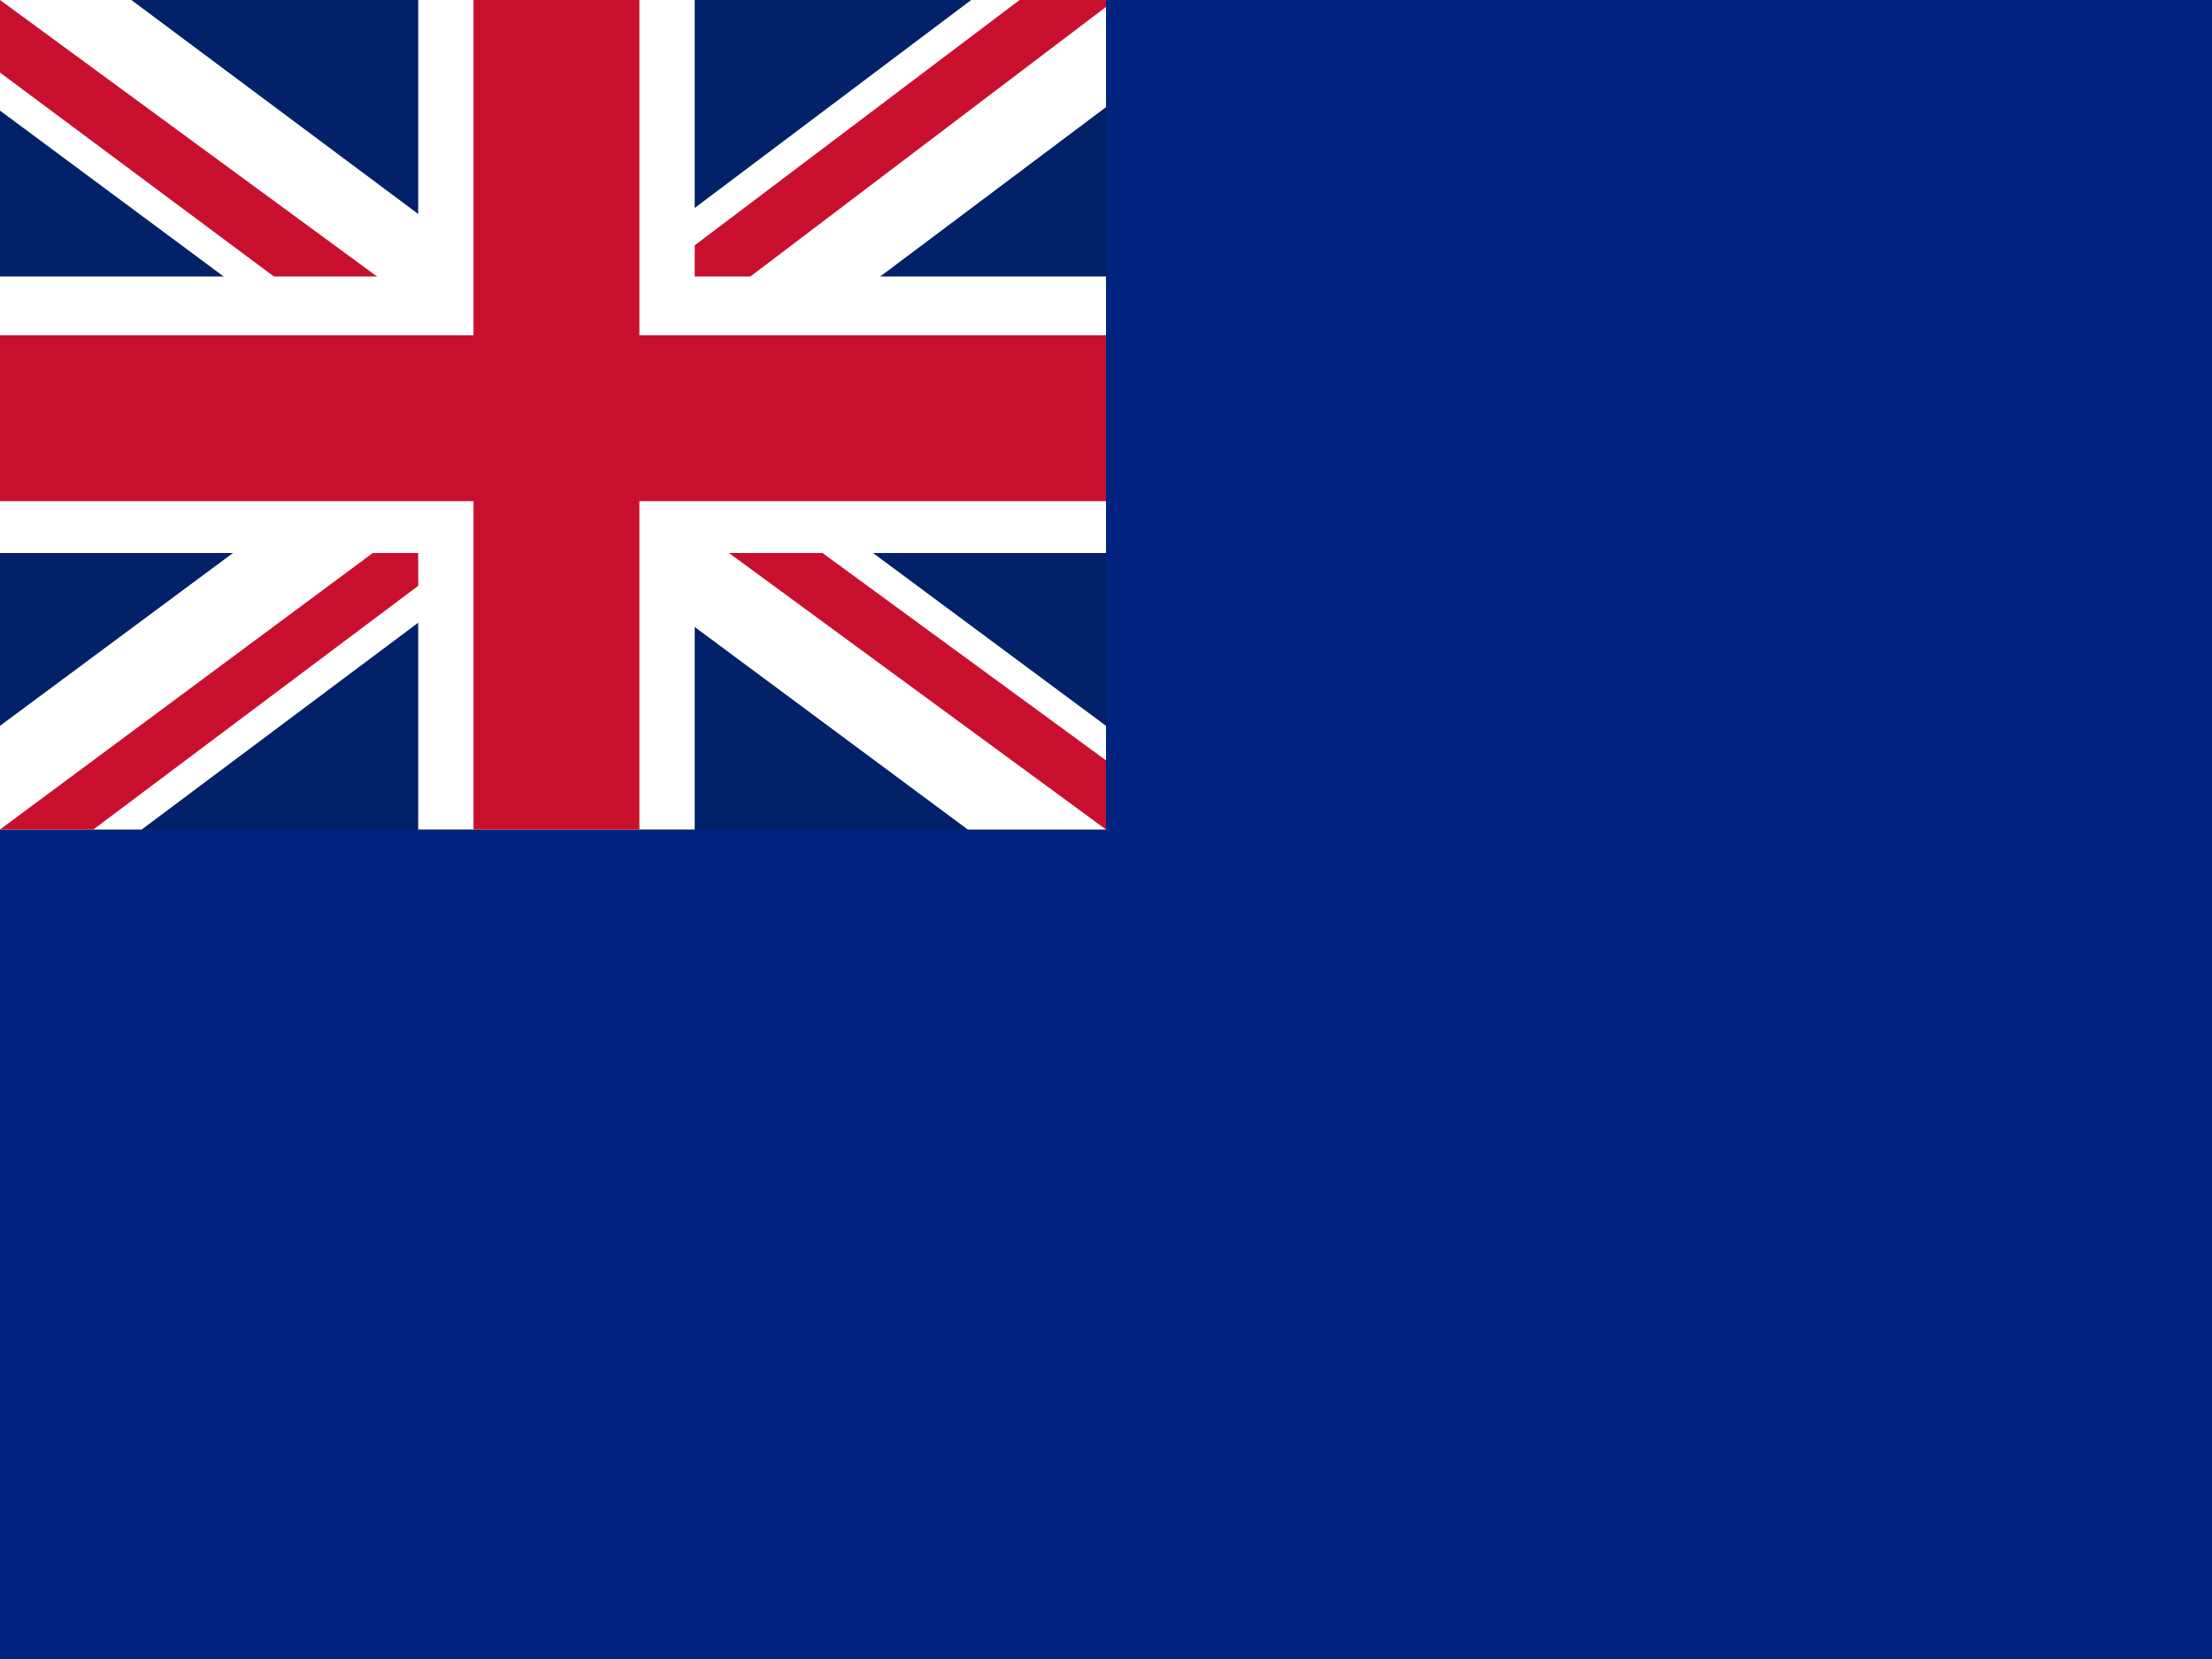 <svg xmlns="http://www.w3.org/2000/svg" xmlns:xlink="http://www.w3.org/1999/xlink" viewBox="0 0 640 480"><defs><g id="nz-b"><path id="nz-a" d="M0 0h1zm0 0h1z"/><use xlink:href="#nz-a" transform="scale(-1 1)"/><use xlink:href="#nz-a" transform="rotate(72 0 0)"/><use xlink:href="#nz-a" transform="rotate(-72 0 0)"/><use xlink:href="#nz-a" transform="scale(-1 1)rotate(72)"/></g></defs><path fill="#00247d" fill-rule="evenodd" d="M0 0h640v480H0z"/><g transform="translate(-111 36)scale(.668)"><use xlink:href="#nz-b" width="100%" height="100%" fill="#fff" transform="translate(900 120)scale(45.4)"/><use xlink:href="#nz-b" width="100%" height="100%" fill="#cc142b" transform="matrix(30 0 0 30 900 120)"/></g><g transform="rotate(82 525 115)scale(.668)"><use xlink:href="#nz-b" width="100%" height="100%" fill="#fff" transform="rotate(-82 519 -458)scale(40.4)"/><use xlink:href="#nz-b" width="100%" height="100%" fill="#cc142b" transform="rotate(-82 519 -458)scale(25)"/></g><g transform="rotate(82 525 115)scale(.668)"><use xlink:href="#nz-b" width="100%" height="100%" fill="#fff" transform="rotate(-82 669 -328)scale(45.4)"/><use xlink:href="#nz-b" width="100%" height="100%" fill="#cc142b" transform="rotate(-82 669 -328)scale(30)"/></g><g transform="translate(-111 36)scale(.668)"><use xlink:href="#nz-b" width="100%" height="100%" fill="#fff" transform="translate(900 480)scale(50.4)"/><use xlink:href="#nz-b" width="100%" height="100%" fill="#cc142b" transform="matrix(35 0 0 35 900 480)"/></g><path fill="#012169" d="M0 0h320v240H0z"/><path fill="#fff" d="m38 0 122 91L281 0h39v31l-120 90 120 89v30h-40l-120-89-119 89H0v-30l120-89L0 32V0z"/><path fill="#c8102e" d="m212 141 108 79v20l-135-99zm-92 10 3 17-96 72H0zM320 0v2L196 96l1-22 98-74zM0 0l120 88H90L0 21z"/><path fill="#fff" d="M121 0v240h80V0zM0 80v80h320V80z"/><path fill="#c8102e" d="M0 97v48h320V97zM137 0v240h48V0z"/></svg>